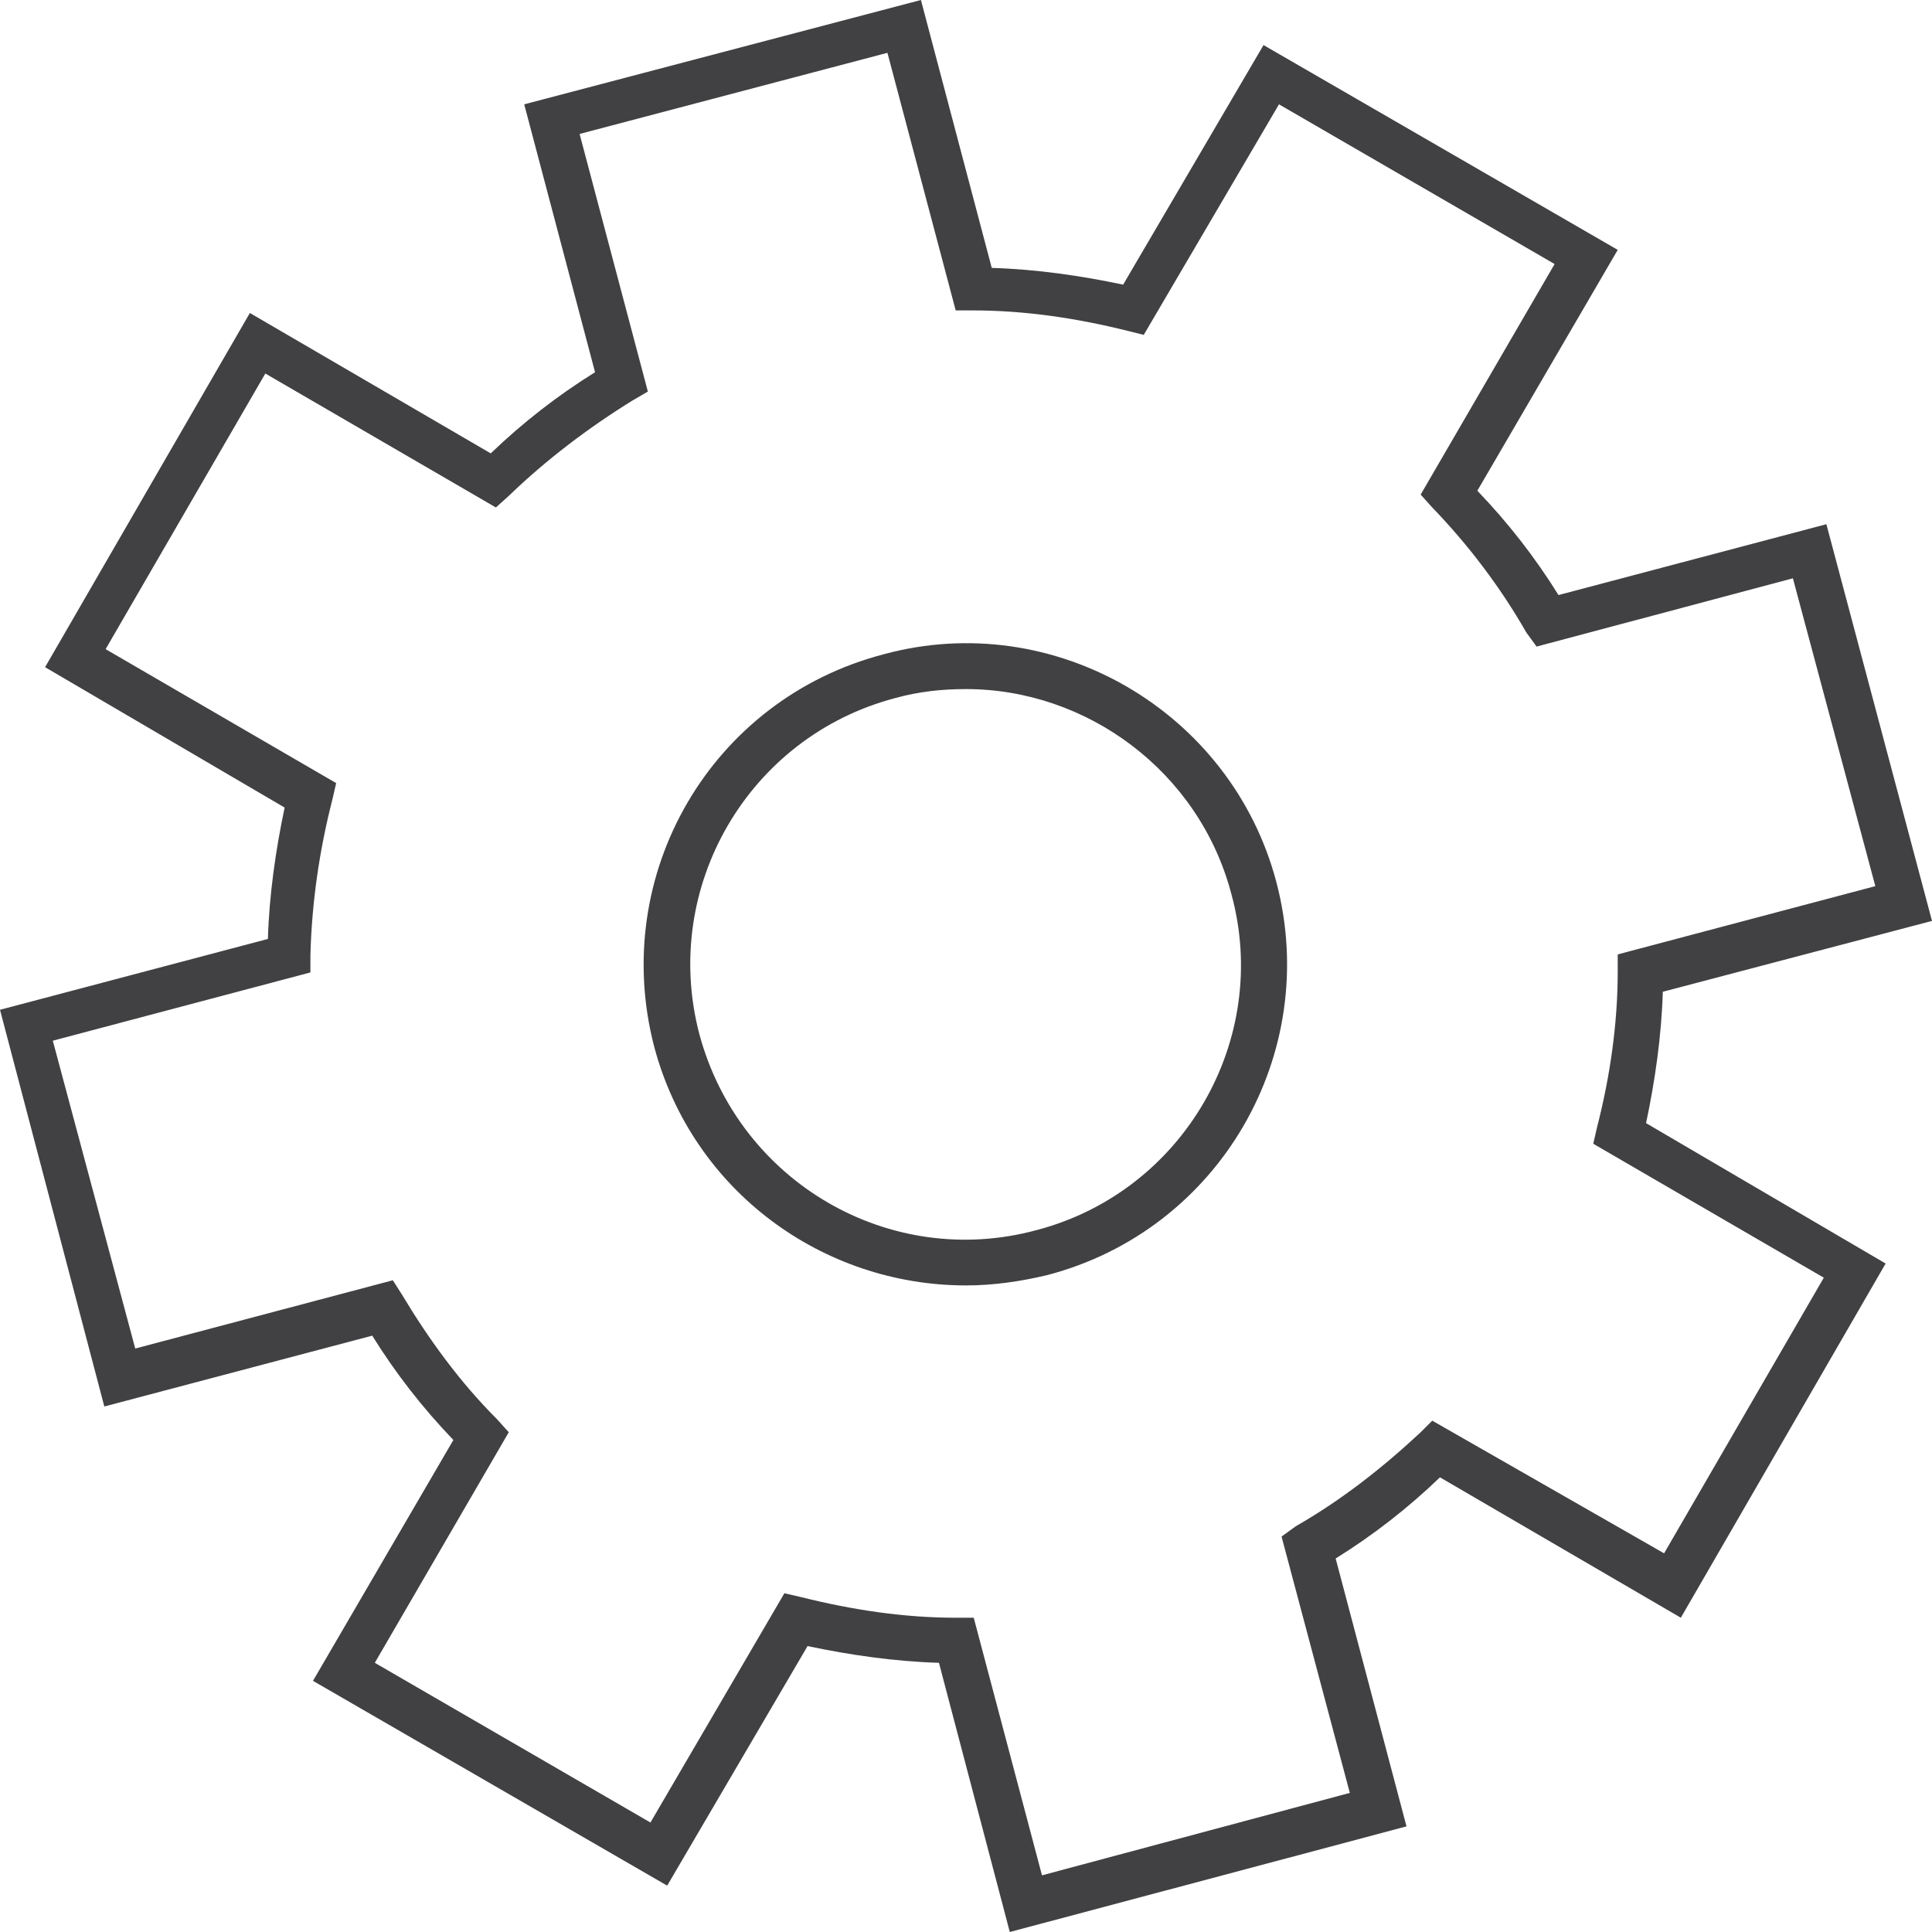 <svg width="15" height="15" viewBox="0 0 15 15" fill="none" xmlns="http://www.w3.org/2000/svg" xmlns:xlink="http://www.w3.org/1999/xlink">
	<desc>
			Created with Pixso.
	</desc>
	<defs/>
	<path id="Vector" d="M7.84 15L7.29 12.91C6.95 12.9 6.6 12.85 6.27 12.78L5.18 14.64L2.43 13.05L3.52 11.18C3.28 10.93 3.07 10.66 2.89 10.37L0.81 10.92L0 7.84L2.08 7.29C2.09 6.95 2.14 6.6 2.21 6.27L0.35 5.18L1.94 2.43L3.81 3.52C4.06 3.28 4.33 3.07 4.62 2.89L4.07 0.81L7.15 0L7.7 2.08C8.04 2.09 8.39 2.14 8.72 2.21L9.81 0.35L12.56 1.94L11.47 3.81C11.71 4.06 11.92 4.33 12.1 4.62L14.18 4.07L15 7.15L12.91 7.7C12.9 8.04 12.85 8.39 12.78 8.72L14.64 9.81L13.05 12.56L11.18 11.47C10.93 11.71 10.66 11.92 10.37 12.1L10.92 14.18L7.84 15ZM6.09 12.37L6.22 12.4C6.62 12.5 7.02 12.56 7.42 12.56L7.56 12.56L8.09 14.56L10.48 13.92L9.95 11.93L10.06 11.85C10.41 11.65 10.73 11.4 11.03 11.12L11.12 11.03L12.92 12.06L14.16 9.92L12.37 8.88L12.4 8.75C12.5 8.36 12.56 7.95 12.56 7.54L12.56 7.41L14.56 6.88L13.92 4.49L11.93 5.02L11.85 4.91C11.65 4.56 11.4 4.23 11.12 3.94L11.03 3.84L12.07 2.05L9.93 0.81L8.88 2.6L8.76 2.57C8.36 2.47 7.96 2.41 7.55 2.41L7.42 2.41L6.89 0.41L4.5 1.04L5.03 3.04L4.91 3.11C4.57 3.32 4.24 3.57 3.95 3.85L3.85 3.94L2.06 2.9L0.82 5.04L2.61 6.08L2.58 6.21C2.48 6.6 2.42 7.01 2.41 7.42L2.41 7.55L0.41 8.08L1.05 10.47L3.05 9.94L3.12 10.05C3.33 10.4 3.57 10.73 3.86 11.02L3.95 11.12L2.91 12.91L5.05 14.15L6.09 12.37ZM7.5 9.98C6.39 9.98 5.38 9.25 5.08 8.13C4.73 6.79 5.52 5.43 6.86 5.08C8.18 4.72 9.56 5.52 9.91 6.85C10.26 8.18 9.47 9.55 8.13 9.9C7.92 9.95 7.71 9.98 7.5 9.98ZM7.5 5.35C7.31 5.35 7.13 5.37 6.95 5.42C5.81 5.72 5.13 6.89 5.43 8.03C5.74 9.18 6.91 9.86 8.05 9.55C9.19 9.25 9.87 8.07 9.56 6.94C9.31 5.99 8.44 5.35 7.5 5.35Z" fill="#414042" fill-opacity="1" fill-rule="nonzero"/>
</svg>
